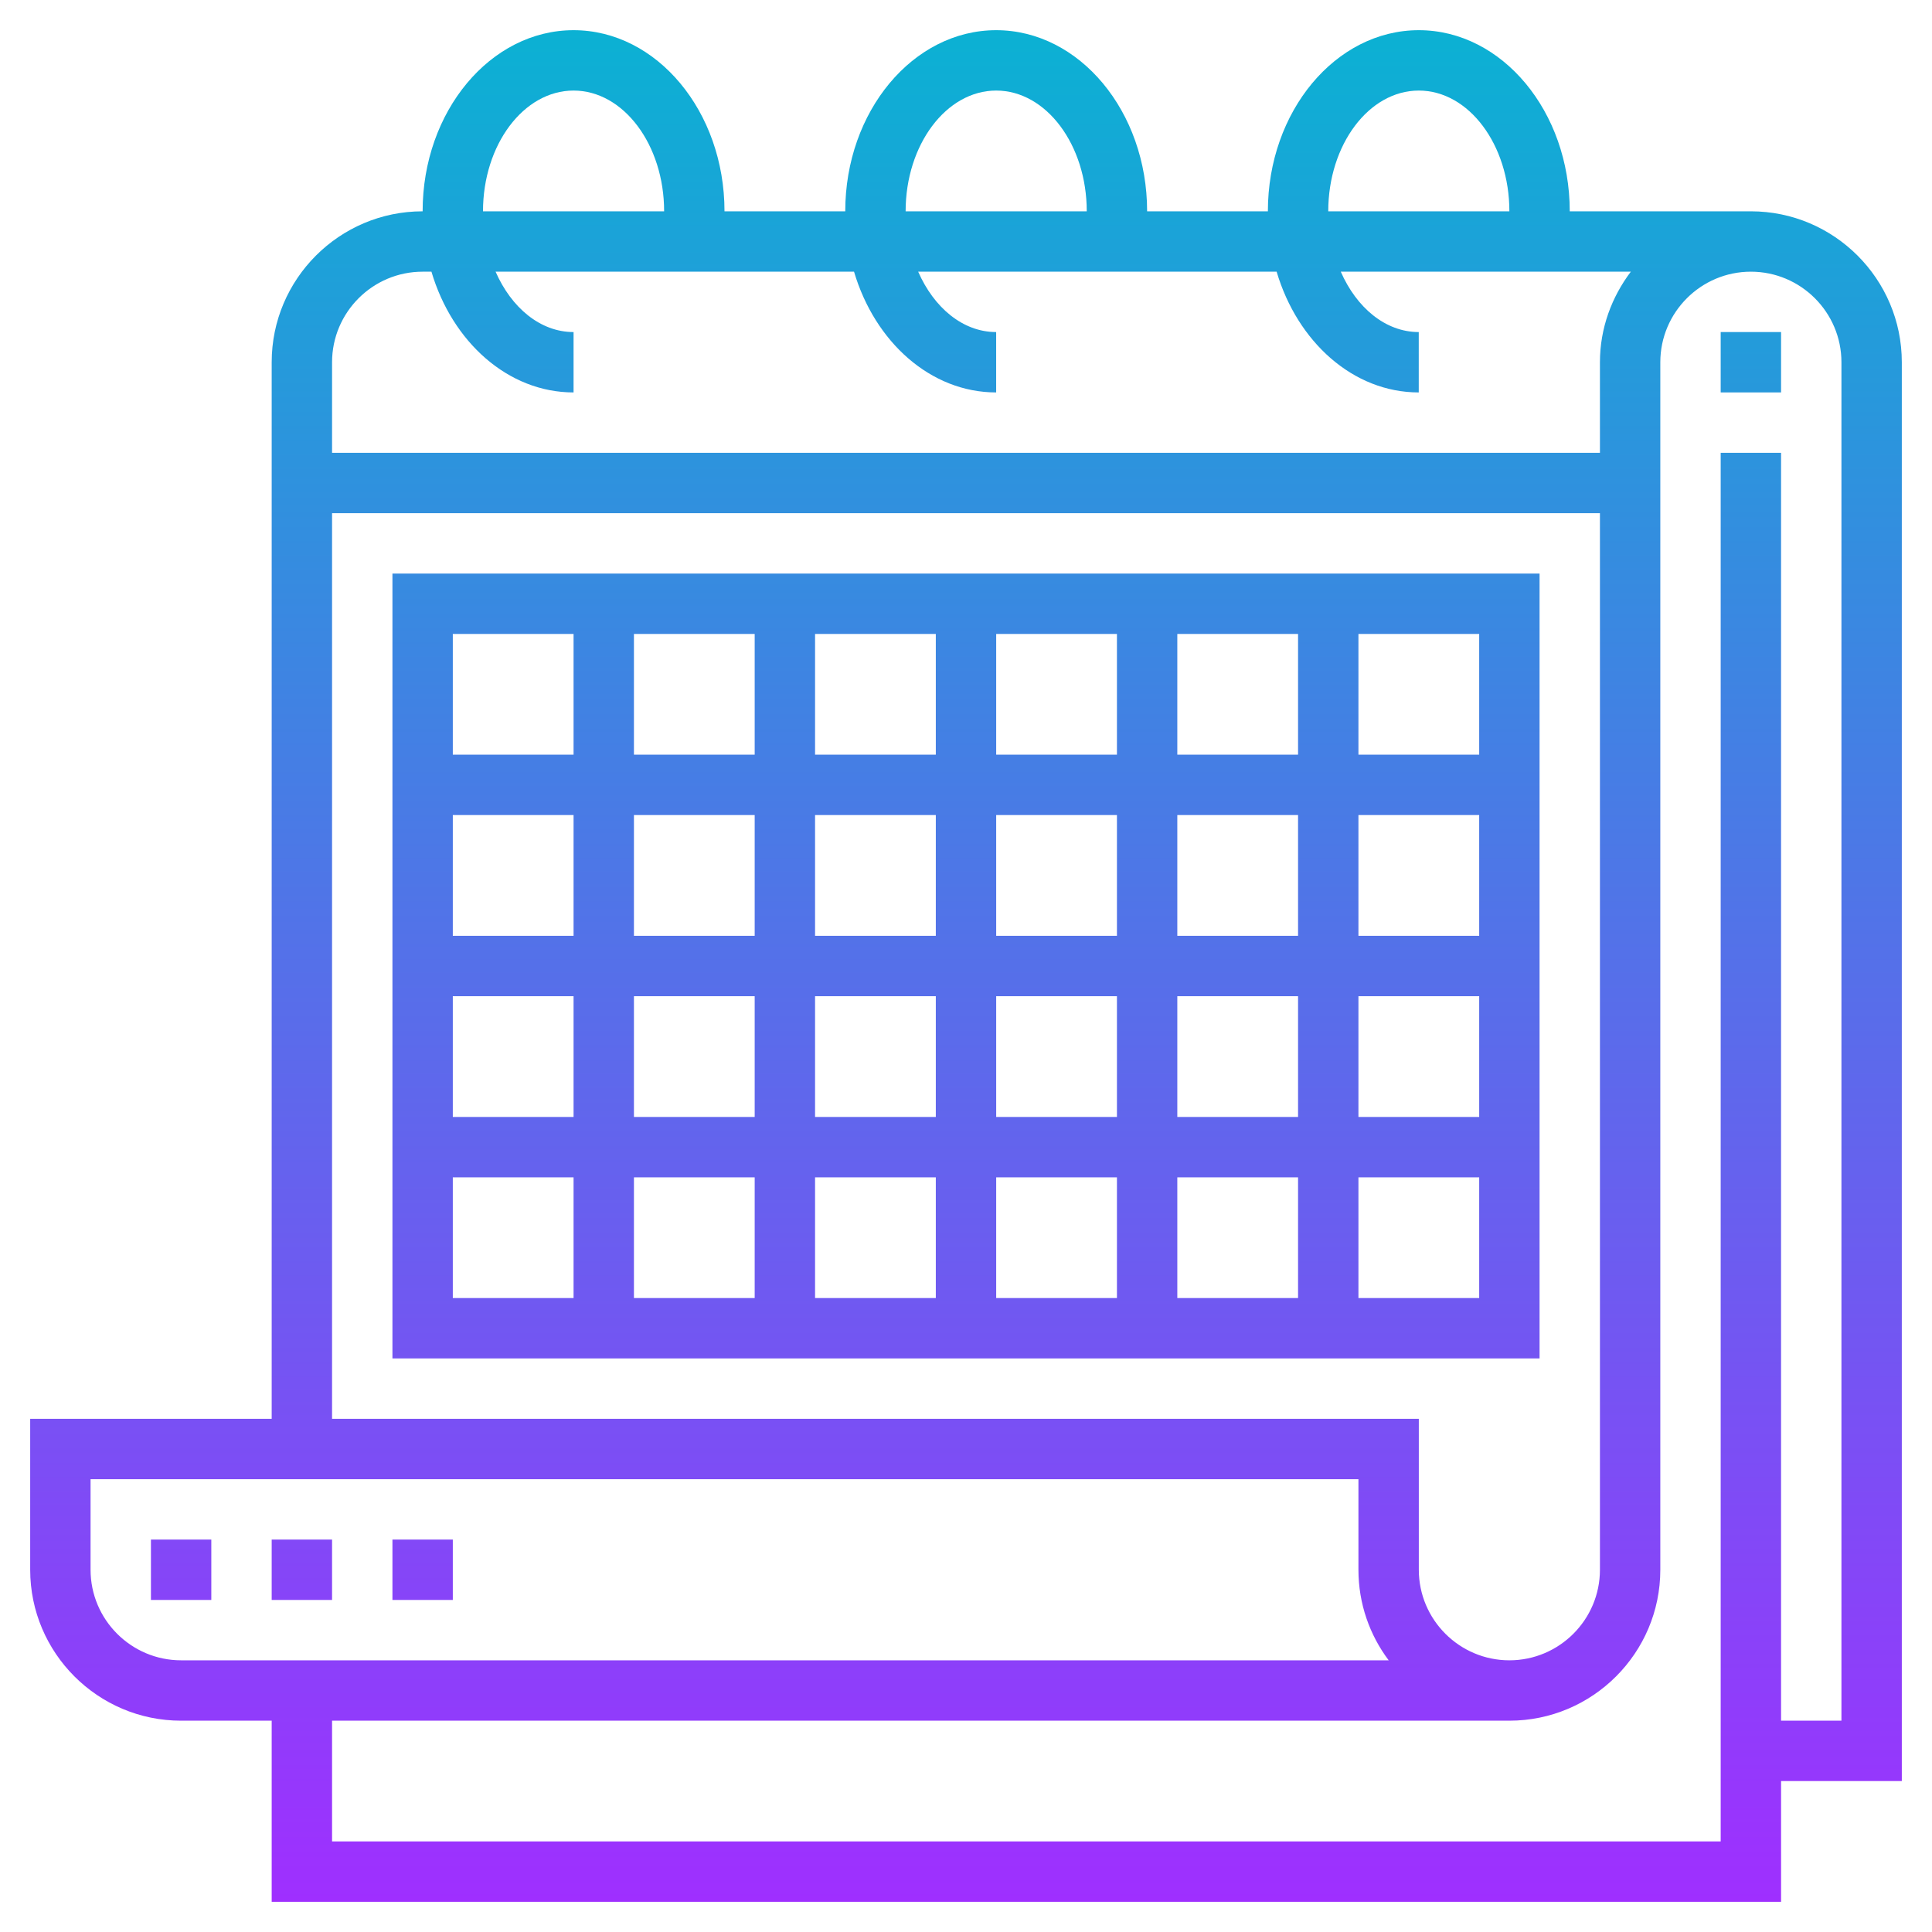 <svg id="Layer_5" enable-background="new 0 0 64 64" height="512" viewBox="0 0 64 64" width="512" xmlns="http://www.w3.org/2000/svg" xmlns:xlink="http://www.w3.org/1999/xlink"><linearGradient id="SVGID_1_" gradientUnits="userSpaceOnUse" x1="32" x2="32" y1="63" y2="1"><stop offset="0" stop-color="#9f2fff"/><stop offset="1" stop-color="#0bb1d3"/></linearGradient><path d="m58 7h-6c0-3.309-2.243-6-5-6s-5 2.691-5 6h-4c0-3.309-2.243-6-5-6s-5 2.691-5 6h-4c0-3.309-2.243-6-5-6s-5 2.691-5 6c-2.757 0-5 2.243-5 5v35h-8v5c0 2.757 2.243 5 5 5h3v6h50v-4h4v-47c0-2.757-2.243-5-5-5zm-11-4c1.654 0 3 1.794 3 4h-6c0-2.206 1.346-4 3-4zm-14 0c1.654 0 3 1.794 3 4h-6c0-2.206 1.346-4 3-4zm-14 0c1.654 0 3 1.794 3 4h-6c0-2.206 1.346-4 3-4zm-5 6h.292c.689 2.327 2.536 4 4.708 4v-2c-1.105 0-2.062-.81-2.583-2h11.874c.689 2.327 2.536 4 4.708 4v-2c-1.105 0-2.062-.81-2.583-2h11.874c.689 2.327 2.536 4 4.708 4v-2c-1.105 0-2.062-.81-2.583-2h9.608c-.632.838-1.023 1.87-1.023 3v3h-42v-3c0-1.654 1.346-3 3-3zm-3 8h42v35c0 1.654-1.346 3-3 3s-3-1.346-3-3v-5h-36zm-8 35v-3h42v3c0 1.125.373 2.164 1.002 3h-40.002c-1.654 0-3-1.346-3-3zm58 5h-2v-42h-2v46h-46v-4h39c2.757 0 5-2.243 5-5v-40c0-1.654 1.346-3 3-3s3 1.346 3 3zm-4-46h2v2h-2zm-6 8h-38v26h38zm-2 6h-4v-4h4zm-18 8v4h-4v-4zm-4-2v-4h4v4zm6 2h4v4h-4zm0-2v-4h4v4zm6-4h4v4h-4zm0-2v-4h4v4zm-2 0h-4v-4h4zm-6 0h-4v-4h4zm-6 0h-4v-4h4zm0 2v4h-4v-4zm-6 4h-4v-4h4zm0 2v4h-4v-4zm2 0h4v4h-4zm4 6v4h-4v-4zm2 0h4v4h-4zm6 0h4v4h-4zm6 0h4v4h-4zm0-2v-4h4v4zm6-4h4v4h-4zm0-2v-4h4v4zm-26-10v4h-4v-4zm-4 18h4v4h-4zm30 4v-4h4v4zm-40 8h2v2h-2zm4 0h2v2h-2zm4 0h2v2h-2z" fill="url(#SVGID_1_)"/></svg>